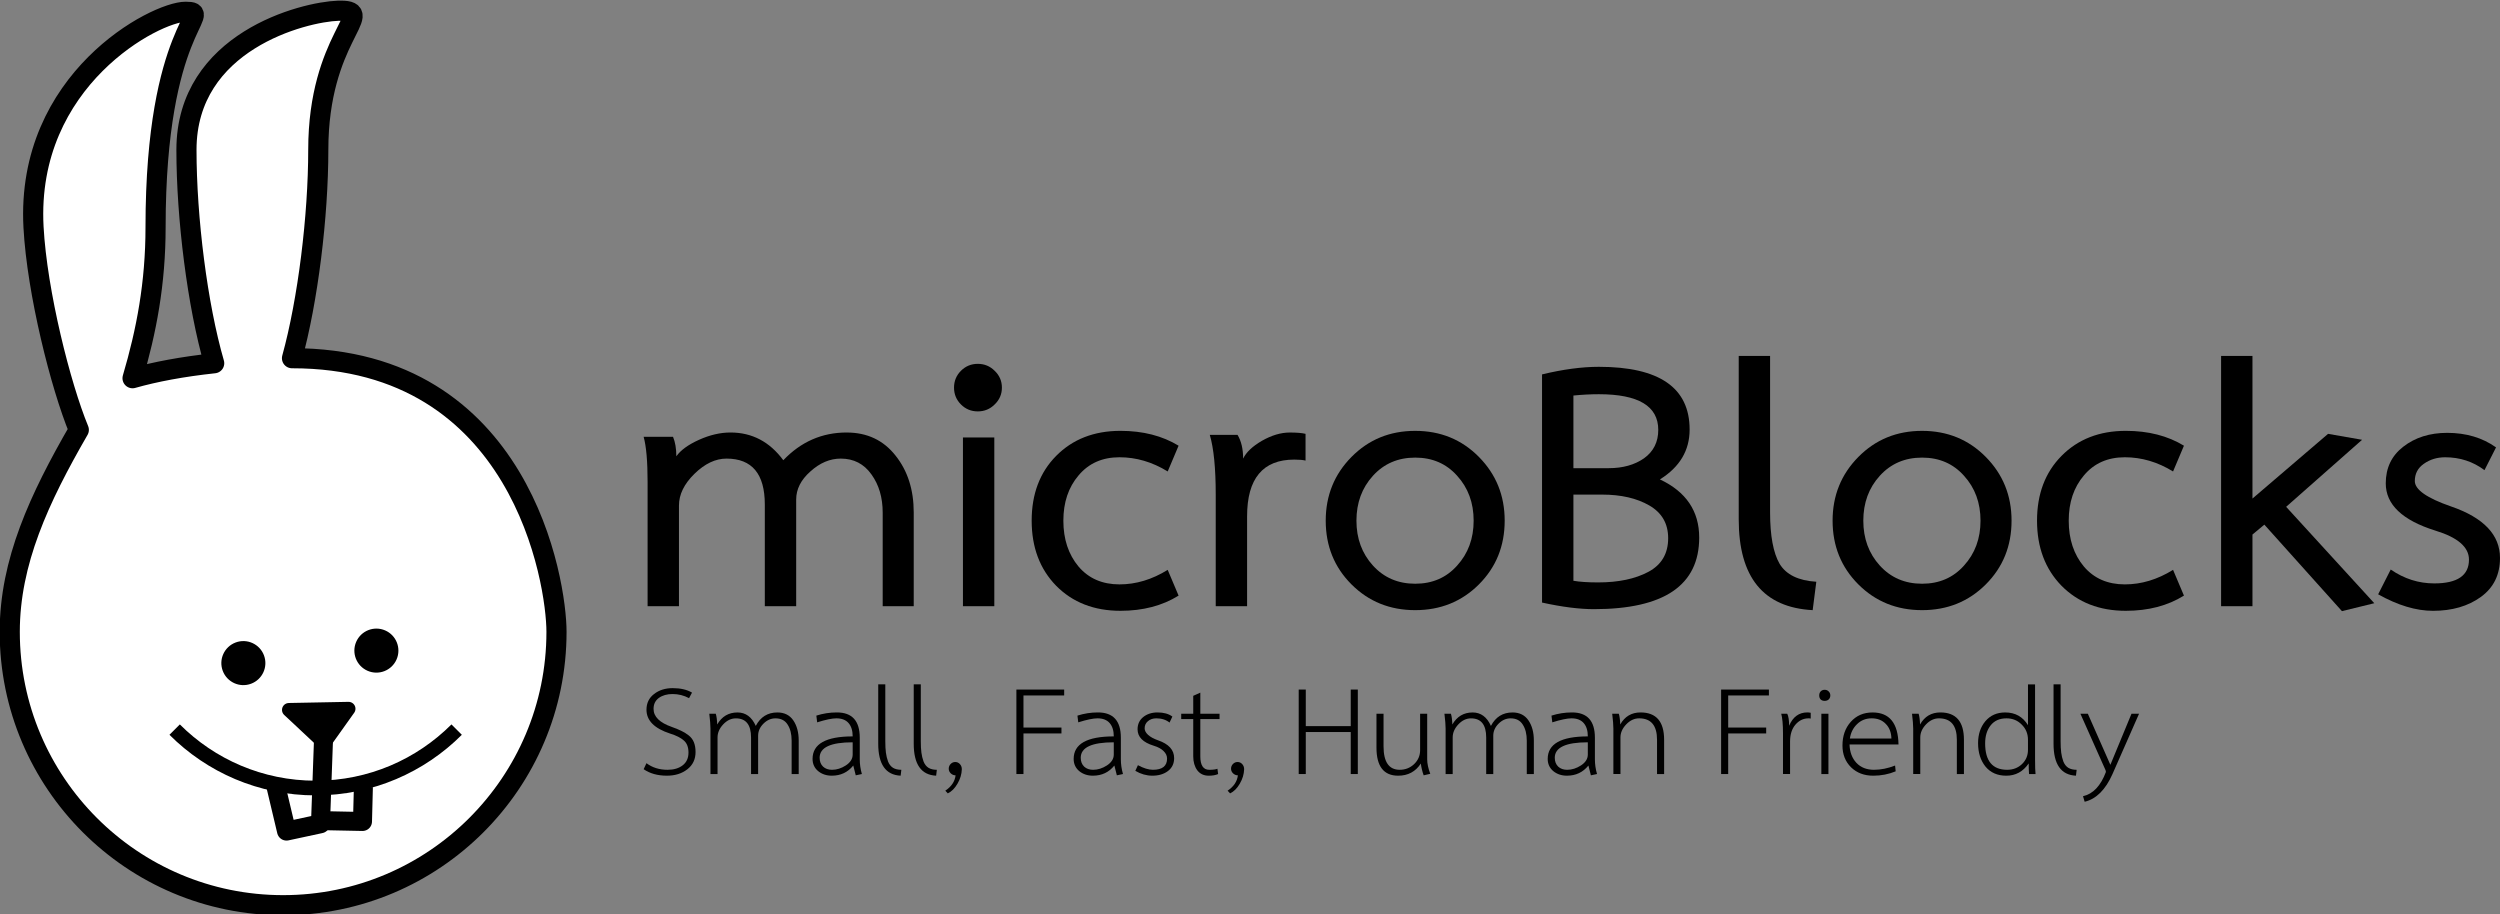 <?xml version="1.0" encoding="UTF-8" standalone="no"?>
<!-- Created with Inkscape (http://www.inkscape.org/) -->

<svg
   xmlns:dc="http://purl.org/dc/elements/1.1/"
   xmlns:cc="http://creativecommons.org/ns#"
   xmlns:rdf="http://www.w3.org/1999/02/22-rdf-syntax-ns#"
   xmlns:svg="http://www.w3.org/2000/svg"
   xmlns="http://www.w3.org/2000/svg"
   xmlns:sodipodi="http://sodipodi.sourceforge.net/DTD/sodipodi-0.dtd"
   xmlns:inkscape="http://www.inkscape.org/namespaces/inkscape"
   width="77.086mm"
   height="28.191mm"
   viewBox="0 0 273.141 99.889"
   id="svg2"
   version="1.1"
   inkscape:version="0.91 r13725"
   sodipodi:docname="logo.svg"
   inkscape:export-filename="/tmp/ublocks.png"
   inkscape:export-xdpi="600.01978"
   inkscape:export-ydpi="600.01978">
  <rect x="0" y="0" width="273.141" height="99.889" fill="#808080" stroke="none"/>
  <defs
     id="defs4" />
  <sodipodi:namedview
     id="base"
     pagecolor="#ffffff"
     bordercolor="#666666"
     borderopacity="1.0"
     inkscape:pageopacity="0.0"
     inkscape:pageshadow="2"
     inkscape:zoom="1.979899"
     inkscape:cx="163.78642"
     inkscape:cy="-52.869865"
     inkscape:document-units="px"
     inkscape:current-layer="g4291"
     showgrid="false"
     inkscape:window-width="1918"
     inkscape:window-height="1078"
     inkscape:window-x="0"
     inkscape:window-y="0"
     inkscape:window-maximized="0"
     showguides="true"
     inkscape:guide-bbox="true"
     inkscape:snap-bbox="true"
     inkscape:bbox-paths="true"
     inkscape:bbox-nodes="true"
     fit-margin-top="0"
     fit-margin-left="0"
     fit-margin-right="0"
     fit-margin-bottom="0" />
  <g
     inkscape:label="Capa 1"
     inkscape:groupmode="layer"
     id="layer1"
     transform="translate(-261.195,-327.915)">
    <g
       style="font-style:normal;font-variant:normal;font-weight:bold;font-stretch:normal;font-size:48.697px;line-height:125%;font-family:Laksaman;-inkscape-font-specification:'Laksaman Bold';letter-spacing:0px;word-spacing:0px;fill:#000000;fill-opacity:1;stroke:none;stroke-width:1px;stroke-linecap:butt;stroke-linejoin:miter;stroke-opacity:1"
       id="text4244" />
    <g
       id="g5065"
       transform="translate(-7.167,147.143)"
       inkscape:export-filename="/tmp/ublocks.png"
       inkscape:export-xdpi="146.88332"
       inkscape:export-ydpi="146.88332">
      <g
         id="g5137">
        <g
           id="g4291"
           inkscape:export-filename="/tmp/ublocks.png"
           inkscape:export-xdpi="146"
           inkscape:export-ydpi="146">
          <g
             transform="matrix(0.625,0,0,0.625,348.933,19.039)"
             id="g4972">
            <path
               d="m -69.767,260.646 c -6.087,0.203 -26.553,5.359 -26.553,24.316 0,11.918 1.914,27.188 4.849,37.308 -5.575,0.604 -10.286,1.487 -14.273,2.617 2.432,-8.235 4.025,-16.596 4.025,-26.401 0,-35.187 10.426,-37.655 5.248,-37.655 -5.178,0 -27.985,11.771 -26.582,37.655 0.622,11.465 4.759,27.783 7.918,35.434 -6.922,11.989 -12.074,23.079 -12.074,35.303 0,26.38 21.409,47.789 47.789,47.789 26.379,0 47.789,-21.409 47.789,-47.789 0,-8.614 -6.058,-47.833 -46.239,-47.833 2.792,-10.112 4.596,-24.856 4.596,-36.43 0,-19.569 10.285,-24.316 3.923,-24.316 -0.199,0 -0.222,-0.007 -0.418,0 z"
               style="fill:#ffffff;stroke:#000000;stroke-width:3.519;stroke-linejoin:round;stroke-dashoffset:68"
               sodipodi:nodetypes="csccssscssscssc"
               id="path5435"
               inkscape:connector-curvature="0" />
            <path
               d="m -98.383,386.315 c 3.155,3.155 6.912,5.709 11.082,7.474 4.171,1.765 8.755,2.741 13.566,2.741 4.811,0 9.396,-0.976 13.566,-2.741 4.171,-1.765 7.927,-4.319 11.082,-7.474"
               style="fill:none;stroke:#000000;stroke-width:2.567;stroke-linejoin:round;stroke-dashoffset:68"
               id="path6207"
               inkscape:connector-curvature="0" />
            <path
               d="m -80.858,395.492 2.031,8.561 5.937,-1.276 0.547,-15.241"
               style="fill:none;stroke:#000000;stroke-width:3.322;stroke-linejoin:round;stroke-dashoffset:68"
               sodipodi:nodetypes="cccc"
               id="path6220"
               inkscape:connector-curvature="0" />
            <path
               d="m -72.108,402.239 6.562,0.134 0.156,-6.043"
               style="fill:none;stroke:#000000;stroke-width:3.322;stroke-linejoin:round;stroke-dashoffset:68"
               id="path6222"
               inkscape:connector-curvature="0" />
            <path
               d="m -72.237,388.644 -6.172,-5.774 10.428,-0.201 -4.256,5.975 z"
               style="fill:#000000;stroke:#000000;stroke-width:2.415;stroke-linejoin:round;stroke-dashoffset:68"
               id="path9535"
               inkscape:connector-curvature="0" />
            <circle
               transform="matrix(0.936,-0.352,0.352,0.936,0,0)"
               style="fill:#000000"
               id="path9541"
               cx="-212.734"
               cy="320.307"
               r="3.849" />
            <circle
               transform="matrix(0.917,0.399,-0.399,0.917,0,0)"
               style="fill:#000000"
               id="path9543"
               cx="90.744"
               cy="366.739"
               r="3.849" />
          </g>
          <g
             style="font-style:normal;font-variant:normal;font-weight:normal;font-stretch:normal;font-size:12.891px;line-height:125%;font-family:Laksaman;-inkscape-font-specification:Laksaman;letter-spacing:0px;word-spacing:0px;fill:#000000;fill-opacity:1;stroke:none;stroke-width:1px;stroke-linecap:butt;stroke-linejoin:miter;stroke-opacity:1"
             id="text4244-7-2">
            <path
               d="m 344.356,262.929 q 0,1.199 -0.902,1.895 -0.889,0.696 -2.23,0.696 -1.521,0 -2.54,-0.709 l 0.309,-0.657 q 0.954,0.722 2.308,0.722 1.018,0 1.65,-0.49 0.632,-0.49 0.632,-1.392 0,-0.877 -0.503,-1.315 -0.503,-0.451 -1.508,-0.761 -2.578,-0.838 -2.578,-2.604 0,-1.083 0.825,-1.715 0.825,-0.645 2.037,-0.645 1.289,0 2.114,0.49 -0.026,0.052 -0.155,0.284 -0.116,0.219 -0.168,0.322 -0.838,-0.451 -1.805,-0.451 -0.902,0 -1.495,0.425 -0.58,0.425 -0.58,1.199 0,1.276 1.998,1.972 0.645,0.232 1.031,0.425 0.4,0.18 0.799,0.49 0.4,0.309 0.58,0.761 0.18,0.451 0.18,1.057 z"
               style="font-style:normal;font-variant:normal;font-weight:normal;font-stretch:normal;font-size:12.891px;line-height:125%;font-family:Laksaman;-inkscape-font-specification:Laksaman;text-align:start;writing-mode:lr-tb;text-anchor:start"
               id="path4240" />
            <path
               d="m 353.293,258.611 q 1.147,0 1.74,0.864 0.593,0.864 0.593,2.204 l 0,3.661 -0.773,0 0,-3.648 q 0,-1.083 -0.438,-1.753 -0.425,-0.683 -1.328,-0.683 -0.735,0 -1.315,0.58 -0.58,0.58 -0.58,1.315 l 0,4.19 -0.773,0 0,-3.996 q 0,-2.088 -1.663,-2.088 -0.761,0 -1.379,0.657 -0.619,0.657 -0.619,1.431 l 0,3.996 -0.773,0 0,-4.963 q 0,-0.58 -0.129,-1.624 l 0.709,0 q 0.129,0.4 0.155,1.173 0.761,-1.315 2.217,-1.315 1.341,0 1.998,1.47 0.773,-1.47 2.359,-1.47 z"
               style="font-style:normal;font-variant:normal;font-weight:normal;font-stretch:normal;font-size:12.891px;line-height:125%;font-family:Laksaman;-inkscape-font-specification:Laksaman;text-align:start;writing-mode:lr-tb;text-anchor:start"
               id="path4242" />
            <path
               d="m 359.24,265.521 q -0.877,0 -1.495,-0.503 -0.606,-0.516 -0.606,-1.328 0,-2.462 4.383,-2.462 0,-0.941 -0.451,-1.457 -0.451,-0.516 -1.328,-0.516 -0.709,0 -2.101,0.438 l -0.09,-0.735 q 1.083,-0.348 2.243,-0.348 2.501,0 2.501,2.759 l 0,2.359 q 0,0.812 0.232,1.611 l -0.67,0.142 -0.271,-1.07 q -0.889,1.109 -2.346,1.109 z m -1.328,-1.959 q 0,0.606 0.374,0.967 0.374,0.348 0.98,0.348 0.773,0 1.508,-0.477 0.748,-0.49 0.748,-1.186 l 0,-1.341 q -3.61,0 -3.61,1.689 z"
               style="font-style:normal;font-variant:normal;font-weight:normal;font-stretch:normal;font-size:12.891px;line-height:125%;font-family:Laksaman;-inkscape-font-specification:Laksaman;text-align:start;writing-mode:lr-tb;text-anchor:start"
               id="path4244" />
            <path
               d="m 366.84,264.876 -0.077,0.645 q -2.449,-0.116 -2.449,-3.494 l 0,-6.484 0.773,0 0,6.214 q 0,0.735 0.065,1.238 0.065,0.503 0.232,0.967 0.18,0.464 0.541,0.696 0.361,0.219 0.915,0.219 z"
               style="font-style:normal;font-variant:normal;font-weight:normal;font-stretch:normal;font-size:12.891px;line-height:125%;font-family:Laksaman;-inkscape-font-specification:Laksaman;text-align:start;writing-mode:lr-tb;text-anchor:start"
               id="path4246" />
            <path
               d="m 370.718,264.876 -0.077,0.645 q -2.449,-0.116 -2.449,-3.494 l 0,-6.484 0.773,0 0,6.214 q 0,0.735 0.065,1.238 0.065,0.503 0.232,0.967 0.18,0.464 0.541,0.696 0.361,0.219 0.915,0.219 z"
               style="font-style:normal;font-variant:normal;font-weight:normal;font-stretch:normal;font-size:12.891px;line-height:125%;font-family:Laksaman;-inkscape-font-specification:Laksaman;text-align:start;writing-mode:lr-tb;text-anchor:start"
               id="path4248" />
            <path
               d="m 372.726,264.025 q 0.309,0 0.516,0.232 0.206,0.232 0.206,0.554 -0.026,0.825 -0.477,1.586 -0.438,0.761 -1.057,1.057 l -0.271,-0.296 q 1.006,-0.67 1.122,-1.676 -0.296,0 -0.529,-0.219 -0.219,-0.219 -0.219,-0.503 0,-0.296 0.206,-0.516 0.219,-0.219 0.503,-0.219 z"
               style="font-style:normal;font-variant:normal;font-weight:normal;font-stretch:normal;font-size:12.891px;line-height:125%;font-family:Laksaman;-inkscape-font-specification:Laksaman;text-align:start;writing-mode:lr-tb;text-anchor:start"
               id="path4250" />
            <path
               d="m 384.333,260.905 -4.151,0 0,4.435 -0.773,0 0,-9.23 5.221,0 0,0.645 -4.448,0 0,3.506 4.151,0 0,0.645 z"
               style="font-style:normal;font-variant:normal;font-weight:normal;font-stretch:normal;font-size:12.891px;line-height:125%;font-family:Laksaman;-inkscape-font-specification:Laksaman;text-align:start;writing-mode:lr-tb;text-anchor:start"
               id="path4252" />
            <path
               d="m 387.767,265.521 q -0.877,0 -1.495,-0.503 -0.606,-0.516 -0.606,-1.328 0,-2.462 4.383,-2.462 0,-0.941 -0.451,-1.457 -0.451,-0.516 -1.328,-0.516 -0.709,0 -2.101,0.438 l -0.09,-0.735 q 1.083,-0.348 2.243,-0.348 2.501,0 2.501,2.759 l 0,2.359 q 0,0.812 0.232,1.611 l -0.67,0.142 -0.271,-1.07 q -0.889,1.109 -2.346,1.109 z m -1.328,-1.959 q 0,0.606 0.374,0.967 0.374,0.348 0.98,0.348 0.773,0 1.508,-0.477 0.748,-0.49 0.748,-1.186 l 0,-1.341 q -3.61,0 -3.61,1.689 z"
               style="font-style:normal;font-variant:normal;font-weight:normal;font-stretch:normal;font-size:12.891px;line-height:125%;font-family:Laksaman;-inkscape-font-specification:Laksaman;text-align:start;writing-mode:lr-tb;text-anchor:start"
               id="path4254" />
            <path
               d="m 394.684,259.255 q -0.541,0 -0.902,0.309 -0.361,0.296 -0.361,0.786 0,0.361 0.374,0.709 0.387,0.348 1.083,0.593 1.766,0.606 1.766,1.947 0,0.902 -0.683,1.418 -0.67,0.503 -1.702,0.503 -0.954,0 -1.856,-0.529 l 0.284,-0.619 q 0.928,0.503 1.637,0.503 1.547,0 1.547,-1.225 0,-0.451 -0.374,-0.812 -0.361,-0.374 -1.083,-0.593 -1.766,-0.541 -1.766,-1.792 0,-0.838 0.619,-1.341 0.632,-0.503 1.56,-0.503 1.018,0 1.624,0.451 l -0.309,0.657 q -0.58,-0.464 -1.457,-0.464 z"
               style="font-style:normal;font-variant:normal;font-weight:normal;font-stretch:normal;font-size:12.891px;line-height:125%;font-family:Laksaman;-inkscape-font-specification:Laksaman;text-align:start;writing-mode:lr-tb;text-anchor:start"
               id="path4256" />
            <path
               d="m 400.419,265.521 q -0.799,0 -1.25,-0.593 -0.438,-0.606 -0.438,-1.521 l 0,-4.074 -1.315,0 0,-0.58 1.315,0 0,-1.959 0.773,-0.348 0,2.308 2.101,0 0,0.58 -2.101,0 0,4.074 q 0,1.47 0.98,1.47 0.606,0 0.889,-0.116 l 0.077,0.58 q -0.4,0.18 -1.031,0.18 z"
               style="font-style:normal;font-variant:normal;font-weight:normal;font-stretch:normal;font-size:12.891px;line-height:125%;font-family:Laksaman;-inkscape-font-specification:Laksaman;text-align:start;writing-mode:lr-tb;text-anchor:start"
               id="path4258" />
            <path
               d="m 403.57,264.025 q 0.309,0 0.516,0.232 0.206,0.232 0.206,0.554 -0.026,0.825 -0.477,1.586 -0.438,0.761 -1.057,1.057 l -0.271,-0.296 q 1.006,-0.67 1.122,-1.676 -0.296,0 -0.529,-0.219 -0.219,-0.219 -0.219,-0.503 0,-0.296 0.206,-0.516 0.219,-0.219 0.503,-0.219 z"
               style="font-style:normal;font-variant:normal;font-weight:normal;font-stretch:normal;font-size:12.891px;line-height:125%;font-family:Laksaman;-inkscape-font-specification:Laksaman;text-align:start;writing-mode:lr-tb;text-anchor:start"
               id="path4260" />
            <path
               d="m 416.711,265.34 -0.773,0 0,-4.589 -4.912,0 0,4.589 -0.773,0 0,-9.23 0.773,0 0,3.996 4.912,0 0,-3.996 0.773,0 0,9.23 z"
               style="font-style:normal;font-variant:normal;font-weight:normal;font-stretch:normal;font-size:12.891px;line-height:125%;font-family:Laksaman;-inkscape-font-specification:Laksaman;text-align:start;writing-mode:lr-tb;text-anchor:start"
               id="path4262" />
            <path
               d="m 424.628,265.314 -0.722,0.168 q -0.232,-0.657 -0.309,-1.289 -0.864,1.328 -2.475,1.328 -2.372,0 -2.372,-3.068 l 0,-3.7 0.773,0 0,3.558 q 0,2.565 1.766,2.565 0.915,0 1.573,-0.619 0.657,-0.632 0.657,-1.521 l 0,-3.983 0.773,0 0,4.976 q 0,0.696 0.335,1.586 z"
               style="font-style:normal;font-variant:normal;font-weight:normal;font-stretch:normal;font-size:12.891px;line-height:125%;font-family:Laksaman;-inkscape-font-specification:Laksaman;text-align:start;writing-mode:lr-tb;text-anchor:start"
               id="path4264" />
            <path
               d="m 433.612,258.611 q 1.147,0 1.74,0.864 0.593,0.864 0.593,2.204 l 0,3.661 -0.773,0 0,-3.648 q 0,-1.083 -0.438,-1.753 -0.425,-0.683 -1.328,-0.683 -0.735,0 -1.315,0.58 -0.58,0.58 -0.58,1.315 l 0,4.19 -0.773,0 0,-3.996 q 0,-2.088 -1.663,-2.088 -0.761,0 -1.379,0.657 -0.619,0.657 -0.619,1.431 l 0,3.996 -0.773,0 0,-4.963 q 0,-0.58 -0.129,-1.624 l 0.709,0 q 0.129,0.4 0.155,1.173 0.761,-1.315 2.217,-1.315 1.341,0 1.998,1.47 0.773,-1.47 2.359,-1.47 z"
               style="font-style:normal;font-variant:normal;font-weight:normal;font-stretch:normal;font-size:12.891px;line-height:125%;font-family:Laksaman;-inkscape-font-specification:Laksaman;text-align:start;writing-mode:lr-tb;text-anchor:start"
               id="path4266" />
            <path
               d="m 439.559,265.521 q -0.877,0 -1.495,-0.503 -0.606,-0.516 -0.606,-1.328 0,-2.462 4.383,-2.462 0,-0.941 -0.451,-1.457 -0.451,-0.516 -1.328,-0.516 -0.709,0 -2.101,0.438 l -0.09,-0.735 q 1.083,-0.348 2.243,-0.348 2.501,0 2.501,2.759 l 0,2.359 q 0,0.812 0.232,1.611 l -0.67,0.142 -0.271,-1.07 q -0.889,1.109 -2.346,1.109 z m -1.328,-1.959 q 0,0.606 0.374,0.967 0.374,0.348 0.98,0.348 0.773,0 1.508,-0.477 0.748,-0.49 0.748,-1.186 l 0,-1.341 q -3.61,0 -3.61,1.689 z"
               style="font-style:normal;font-variant:normal;font-weight:normal;font-stretch:normal;font-size:12.891px;line-height:125%;font-family:Laksaman;-inkscape-font-specification:Laksaman;text-align:start;writing-mode:lr-tb;text-anchor:start"
               id="path4268" />
            <path
               d="m 450.176,265.34 -0.773,0 0,-3.739 q 0,-2.346 -1.959,-2.346 -0.773,0 -1.405,0.657 -0.632,0.657 -0.632,1.431 l 0,3.996 -0.773,0 0,-4.963 q 0,-0.58 -0.129,-1.624 l 0.722,0 q 0.129,0.4 0.155,1.173 0.748,-1.315 2.217,-1.315 2.578,0 2.578,2.991 l 0,3.739 z"
               style="font-style:normal;font-variant:normal;font-weight:normal;font-stretch:normal;font-size:12.891px;line-height:125%;font-family:Laksaman;-inkscape-font-specification:Laksaman;text-align:start;writing-mode:lr-tb;text-anchor:start"
               id="path4270" />
            <path
               d="m 461.329,260.905 -4.151,0 0,4.435 -0.773,0 0,-9.23 5.221,0 0,0.645 -4.448,0 0,3.506 4.151,0 0,0.645 z"
               style="font-style:normal;font-variant:normal;font-weight:normal;font-stretch:normal;font-size:12.891px;line-height:125%;font-family:Laksaman;-inkscape-font-specification:Laksaman;text-align:start;writing-mode:lr-tb;text-anchor:start"
               id="path4272" />
            <path
               d="m 466.194,259.281 q -0.077,-0.026 -0.232,-0.026 -0.851,0 -1.444,0.696 -0.58,0.683 -0.58,1.843 l 0,3.545 -0.773,0 0,-4.435 q 0,-1.457 -0.193,-2.153 l 0.657,0 q 0.206,0.413 0.206,1.315 0.619,-1.457 1.985,-1.457 0.18,0 0.374,0.039 l 0,0.632 z"
               style="font-style:normal;font-variant:normal;font-weight:normal;font-stretch:normal;font-size:12.891px;line-height:125%;font-family:Laksaman;-inkscape-font-specification:Laksaman;text-align:start;writing-mode:lr-tb;text-anchor:start"
               id="path4274" />
            <path
               d="m 468.13,265.34 -0.773,0 0,-6.587 0.773,0 0,6.587 z m -0.413,-9.204 q 0.271,0 0.438,0.18 0.18,0.168 0.18,0.438 0,0.271 -0.18,0.438 -0.168,0.155 -0.438,0.155 -0.271,0 -0.438,-0.155 -0.155,-0.168 -0.155,-0.438 0,-0.271 0.155,-0.438 0.168,-0.18 0.438,-0.18 z"
               style="font-style:normal;font-variant:normal;font-weight:normal;font-stretch:normal;font-size:12.891px;line-height:125%;font-family:Laksaman;-inkscape-font-specification:Laksaman;text-align:start;writing-mode:lr-tb;text-anchor:start"
               id="path4276" />
            <path
               d="m 470.435,262.104 q 0.039,1.25 0.748,2.011 0.722,0.761 1.921,0.761 1.122,0 2.308,-0.464 l 0.065,0.632 q -1.147,0.477 -2.449,0.477 -1.483,0 -2.424,-0.915 -0.941,-0.928 -0.941,-2.385 0,-1.56 0.902,-2.578 0.915,-1.031 2.385,-1.031 2.772,0 2.836,3.494 l -5.35,0 z m 4.576,-0.645 q -0.026,-1.006 -0.619,-1.599 -0.58,-0.606 -1.534,-0.606 -0.954,0 -1.599,0.632 -0.645,0.619 -0.786,1.573 l 4.538,0 z"
               style="font-style:normal;font-variant:normal;font-weight:normal;font-stretch:normal;font-size:12.891px;line-height:125%;font-family:Laksaman;-inkscape-font-specification:Laksaman;text-align:start;writing-mode:lr-tb;text-anchor:start"
               id="path4278" />
            <path
               d="m 482.933,265.34 -0.773,0 0,-3.739 q 0,-2.346 -1.959,-2.346 -0.773,0 -1.405,0.657 -0.632,0.657 -0.632,1.431 l 0,3.996 -0.773,0 0,-4.963 q 0,-0.58 -0.129,-1.624 l 0.722,0 q 0.129,0.4 0.155,1.173 0.748,-1.315 2.217,-1.315 2.578,0 2.578,2.991 l 0,3.739 z"
               style="font-style:normal;font-variant:normal;font-weight:normal;font-stretch:normal;font-size:12.891px;line-height:125%;font-family:Laksaman;-inkscape-font-specification:Laksaman;text-align:start;writing-mode:lr-tb;text-anchor:start"
               id="path4280" />
            <path
               d="m 484.479,261.963 q 0,-1.444 0.799,-2.398 0.812,-0.954 2.166,-0.954 1.637,0 2.488,1.392 l 0,-4.46 0.773,0 0,8.186 q 0,1.16 0.052,1.611 l -0.709,0 q -0.039,-0.503 -0.039,-1.16 -0.915,1.341 -2.449,1.341 -1.444,0 -2.269,-0.993 -0.812,-1.006 -0.812,-2.565 z m 3.184,2.913 q 0.954,0 1.611,-0.619 0.657,-0.632 0.657,-1.56 l 0,-1.096 q 0,-0.993 -0.683,-1.663 -0.67,-0.683 -1.663,-0.683 -1.122,0 -1.727,0.761 -0.606,0.761 -0.606,1.972 0,2.888 2.411,2.888 z"
               style="font-style:normal;font-variant:normal;font-weight:normal;font-stretch:normal;font-size:12.891px;line-height:125%;font-family:Laksaman;-inkscape-font-specification:Laksaman;text-align:start;writing-mode:lr-tb;text-anchor:start"
               id="path4282" />
            <path
               d="m 495.25,264.876 -0.077,0.645 q -2.449,-0.116 -2.449,-3.494 l 0,-6.484 0.773,0 0,6.214 q 0,0.735 0.064,1.238 0.065,0.503 0.232,0.967 0.18,0.464 0.541,0.696 0.361,0.219 0.915,0.219 z"
               style="font-style:normal;font-variant:normal;font-weight:normal;font-stretch:normal;font-size:12.891px;line-height:125%;font-family:Laksaman;-inkscape-font-specification:Laksaman;text-align:start;writing-mode:lr-tb;text-anchor:start"
               id="path4284" />
            <path
               d="m 499.166,265.34 q -1.147,2.578 -3.042,3.029 l -0.18,-0.606 q 1.65,-0.374 2.501,-2.643 0,-0.116 -0.052,-0.232 l -2.733,-6.136 0.812,0 2.462,5.582 2.308,-5.582 0.825,0 -2.901,6.587 z"
               style="font-style:normal;font-variant:normal;font-weight:normal;font-stretch:normal;font-size:12.891px;line-height:125%;font-family:Laksaman;-inkscape-font-specification:Laksaman;text-align:start;writing-mode:lr-tb;text-anchor:start"
               id="path4286" />
          </g>
          <g
             style="font-style:normal;font-variant:normal;font-weight:bold;font-stretch:normal;font-size:36.074px;line-height:125%;font-family:Laksaman;-inkscape-font-specification:'Laksaman Bold';letter-spacing:0px;word-spacing:0px;fill:#000000;fill-opacity:1;stroke:none;stroke-width:1px;stroke-linecap:butt;stroke-linejoin:miter;stroke-opacity:1"
             id="text4244-7-2-7-8">
            <path
               d="m 360.869,228.027 q 3.355,0 5.339,2.525 1.984,2.489 1.984,6.205 l 0,10.245 -3.391,0 0,-10.209 q 0,-2.489 -1.227,-4.185 -1.227,-1.732 -3.355,-1.732 -1.768,0 -3.319,1.407 -1.551,1.371 -1.551,3.066 l 0,11.652 -3.427,0 0,-11.111 q 0,-5.014 -4.185,-5.014 -1.804,0 -3.499,1.659 -1.695,1.659 -1.695,3.463 l 0,11.003 -3.427,0 0,-13.564 q 0,-3.391 -0.433,-4.942 l 3.211,0 q 0.361,0.866 0.361,2.128 0.721,-1.01 2.489,-1.804 1.768,-0.794 3.427,-0.794 3.535,0 5.772,3.03 2.886,-3.03 6.926,-3.03 z"
               style="font-style:normal;font-variant:normal;font-weight:bold;font-stretch:normal;font-size:36.074px;line-height:125%;font-family:Laksaman;-inkscape-font-specification:'Laksaman Bold';text-align:start;writing-mode:lr-tb;text-anchor:start"
               id="path4217" />
            <path
               d="m 376.997,247.002 -3.427,0 0,-18.434 3.427,0 0,18.434 z m -1.804,-26.478 q 1.082,0 1.84,0.758 0.794,0.758 0.794,1.84 0,1.082 -0.794,1.84 -0.758,0.758 -1.84,0.758 -1.082,0 -1.84,-0.758 -0.758,-0.758 -0.758,-1.84 0,-1.082 0.758,-1.84 0.758,-0.758 1.84,-0.758 z"
               style="font-style:normal;font-variant:normal;font-weight:bold;font-stretch:normal;font-size:36.074px;line-height:125%;font-family:Laksaman;-inkscape-font-specification:'Laksaman Bold';text-align:start;writing-mode:lr-tb;text-anchor:start"
               id="path4219" />
            <path
               d="m 384.541,237.658 q 0,3.03 1.659,5.014 1.659,1.948 4.473,1.948 2.706,0 5.267,-1.587 l 1.19,2.814 q -2.669,1.659 -6.349,1.659 -4.329,0 -7.034,-2.742 -2.669,-2.742 -2.669,-7.107 0,-4.365 2.669,-7.07 2.706,-2.742 7.034,-2.742 3.68,0 6.349,1.623 l -1.19,2.814 q -2.525,-1.551 -5.267,-1.551 -2.814,0 -4.473,1.984 -1.659,1.948 -1.659,4.942 z"
               style="font-style:normal;font-variant:normal;font-weight:bold;font-stretch:normal;font-size:36.074px;line-height:125%;font-family:Laksaman;-inkscape-font-specification:'Laksaman Bold';text-align:start;writing-mode:lr-tb;text-anchor:start"
               id="path4221" />
            <path
               d="m 404.183,230.877 q 0.505,-1.046 2.056,-1.948 1.587,-0.902 3.03,-0.902 1.154,0 1.732,0.144 l 0,2.922 q -0.433,-0.108 -1.227,-0.108 -5.159,0 -5.159,6.205 l 0,9.812 -3.427,0 0,-12.193 q 0,-4.329 -0.649,-6.529 l 3.03,0 q 0.613,1.01 0.613,2.597 z"
               style="font-style:normal;font-variant:normal;font-weight:bold;font-stretch:normal;font-size:36.074px;line-height:125%;font-family:Laksaman;-inkscape-font-specification:'Laksaman Bold';text-align:start;writing-mode:lr-tb;text-anchor:start"
               id="path4223" />
            <path
               d="m 432.758,237.658 q 0,4.148 -2.814,6.962 -2.814,2.814 -6.962,2.814 -4.148,0 -6.962,-2.814 -2.814,-2.814 -2.814,-6.962 0,-4.112 2.814,-6.962 2.814,-2.85 6.962,-2.85 4.148,0 6.962,2.85 2.814,2.85 2.814,6.962 z m -9.776,6.89 q 2.814,0 4.581,-1.984 1.804,-1.984 1.804,-4.906 0,-2.922 -1.804,-4.906 -1.768,-1.984 -4.581,-1.984 -2.814,0 -4.617,1.984 -1.804,1.984 -1.804,4.906 0,2.922 1.804,4.906 1.804,1.984 4.617,1.984 z"
               style="font-style:normal;font-variant:normal;font-weight:bold;font-stretch:normal;font-size:36.074px;line-height:125%;font-family:Laksaman;-inkscape-font-specification:'Laksaman Bold';text-align:start;writing-mode:lr-tb;text-anchor:start"
               id="path4225" />
            <path
               d="m 454.011,239.498 q 0,7.828 -11.508,7.828 -2.381,0 -5.664,-0.721 l 0,-24.927 q 3.427,-0.83 6.205,-0.83 9.92,0 9.92,6.854 0,3.427 -3.247,5.447 4.293,2.02 4.293,6.349 z m -9.884,-7.576 q 2.309,0 3.86,-1.082 1.551,-1.118 1.551,-3.102 0,-3.896 -6.493,-3.896 -1.335,0 -2.778,0.144 l 0,7.936 3.86,0 z m -1.154,12.482 q 3.319,0 5.483,-1.154 2.164,-1.154 2.164,-3.68 0,-2.381 -2.056,-3.571 -2.056,-1.19 -5.159,-1.19 l -3.138,0 0,9.415 q 1.01,0.18 2.706,0.18 z"
               style="font-style:normal;font-variant:normal;font-weight:bold;font-stretch:normal;font-size:36.074px;line-height:125%;font-family:Laksaman;-inkscape-font-specification:'Laksaman Bold';text-align:start;writing-mode:lr-tb;text-anchor:start"
               id="path4227" />
            <path
               d="m 466.409,247.434 q -8.081,-0.433 -8.081,-9.92 l 0,-17.857 3.427,0 0,17.099 q 0,3.824 1.046,5.628 1.082,1.768 4.004,1.948 l -0.397,3.102 z"
               style="font-style:normal;font-variant:normal;font-weight:bold;font-stretch:normal;font-size:36.074px;line-height:125%;font-family:Laksaman;-inkscape-font-specification:'Laksaman Bold';text-align:start;writing-mode:lr-tb;text-anchor:start"
               id="path4229" />
            <path
               d="m 488.137,237.658 q 0,4.148 -2.814,6.962 -2.814,2.814 -6.962,2.814 -4.148,0 -6.962,-2.814 -2.814,-2.814 -2.814,-6.962 0,-4.112 2.814,-6.962 2.814,-2.85 6.962,-2.85 4.148,0 6.962,2.85 2.814,2.85 2.814,6.962 z m -9.776,6.89 q 2.814,0 4.581,-1.984 1.804,-1.984 1.804,-4.906 0,-2.922 -1.804,-4.906 -1.768,-1.984 -4.581,-1.984 -2.814,0 -4.617,1.984 -1.804,1.984 -1.804,4.906 0,2.922 1.804,4.906 1.804,1.984 4.617,1.984 z"
               style="font-style:normal;font-variant:normal;font-weight:bold;font-stretch:normal;font-size:36.074px;line-height:125%;font-family:Laksaman;-inkscape-font-specification:'Laksaman Bold';text-align:start;writing-mode:lr-tb;text-anchor:start"
               id="path4231" />
            <path
               d="m 494.383,237.658 q 0,3.03 1.659,5.014 1.659,1.948 4.473,1.948 2.706,0 5.267,-1.587 l 1.19,2.814 q -2.669,1.659 -6.349,1.659 -4.329,0 -7.034,-2.742 -2.669,-2.742 -2.669,-7.107 0,-4.365 2.669,-7.07 2.706,-2.742 7.034,-2.742 3.68,0 6.349,1.623 l -1.19,2.814 q -2.525,-1.551 -5.267,-1.551 -2.814,0 -4.473,1.984 -1.659,1.948 -1.659,4.942 z"
               style="font-style:normal;font-variant:normal;font-weight:bold;font-stretch:normal;font-size:36.074px;line-height:125%;font-family:Laksaman;-inkscape-font-specification:'Laksaman Bold';text-align:start;writing-mode:lr-tb;text-anchor:start"
               id="path4233" />
            <path
               d="m 527.769,246.677 -3.535,0.866 -8.477,-9.451 -1.299,1.082 0,7.828 -3.427,0 0,-27.344 3.427,0 0,15.584 8.261,-7.07 3.716,0.649 -8.297,7.323 9.632,10.534 z"
               style="font-style:normal;font-variant:normal;font-weight:bold;font-stretch:normal;font-size:36.074px;line-height:125%;font-family:Laksaman;-inkscape-font-specification:'Laksaman Bold';text-align:start;writing-mode:lr-tb;text-anchor:start"
               id="path4235" />
            <path
               d="m 535.515,230.732 q -1.335,0 -2.345,0.721 -0.974,0.685 -0.974,1.876 0,1.407 3.968,2.778 5.339,1.84 5.339,5.628 0,2.742 -2.092,4.257 -2.092,1.515 -5.231,1.515 -2.778,0 -5.988,-1.804 l 1.371,-2.706 q 2.2,1.515 4.762,1.515 3.788,0 3.788,-2.597 0,-2.056 -3.68,-3.174 -5.411,-1.695 -5.411,-5.159 0,-2.525 1.912,-4.004 1.948,-1.515 4.798,-1.515 3.102,0 5.339,1.587 l -1.263,2.489 q -1.876,-1.407 -4.293,-1.407 z"
               style="font-style:normal;font-variant:normal;font-weight:bold;font-stretch:normal;font-size:36.074px;line-height:125%;font-family:Laksaman;-inkscape-font-specification:'Laksaman Bold';text-align:start;writing-mode:lr-tb;text-anchor:start"
               id="path4237" />
          </g>
        </g>
      </g>
    </g>
  </g>
</svg>
